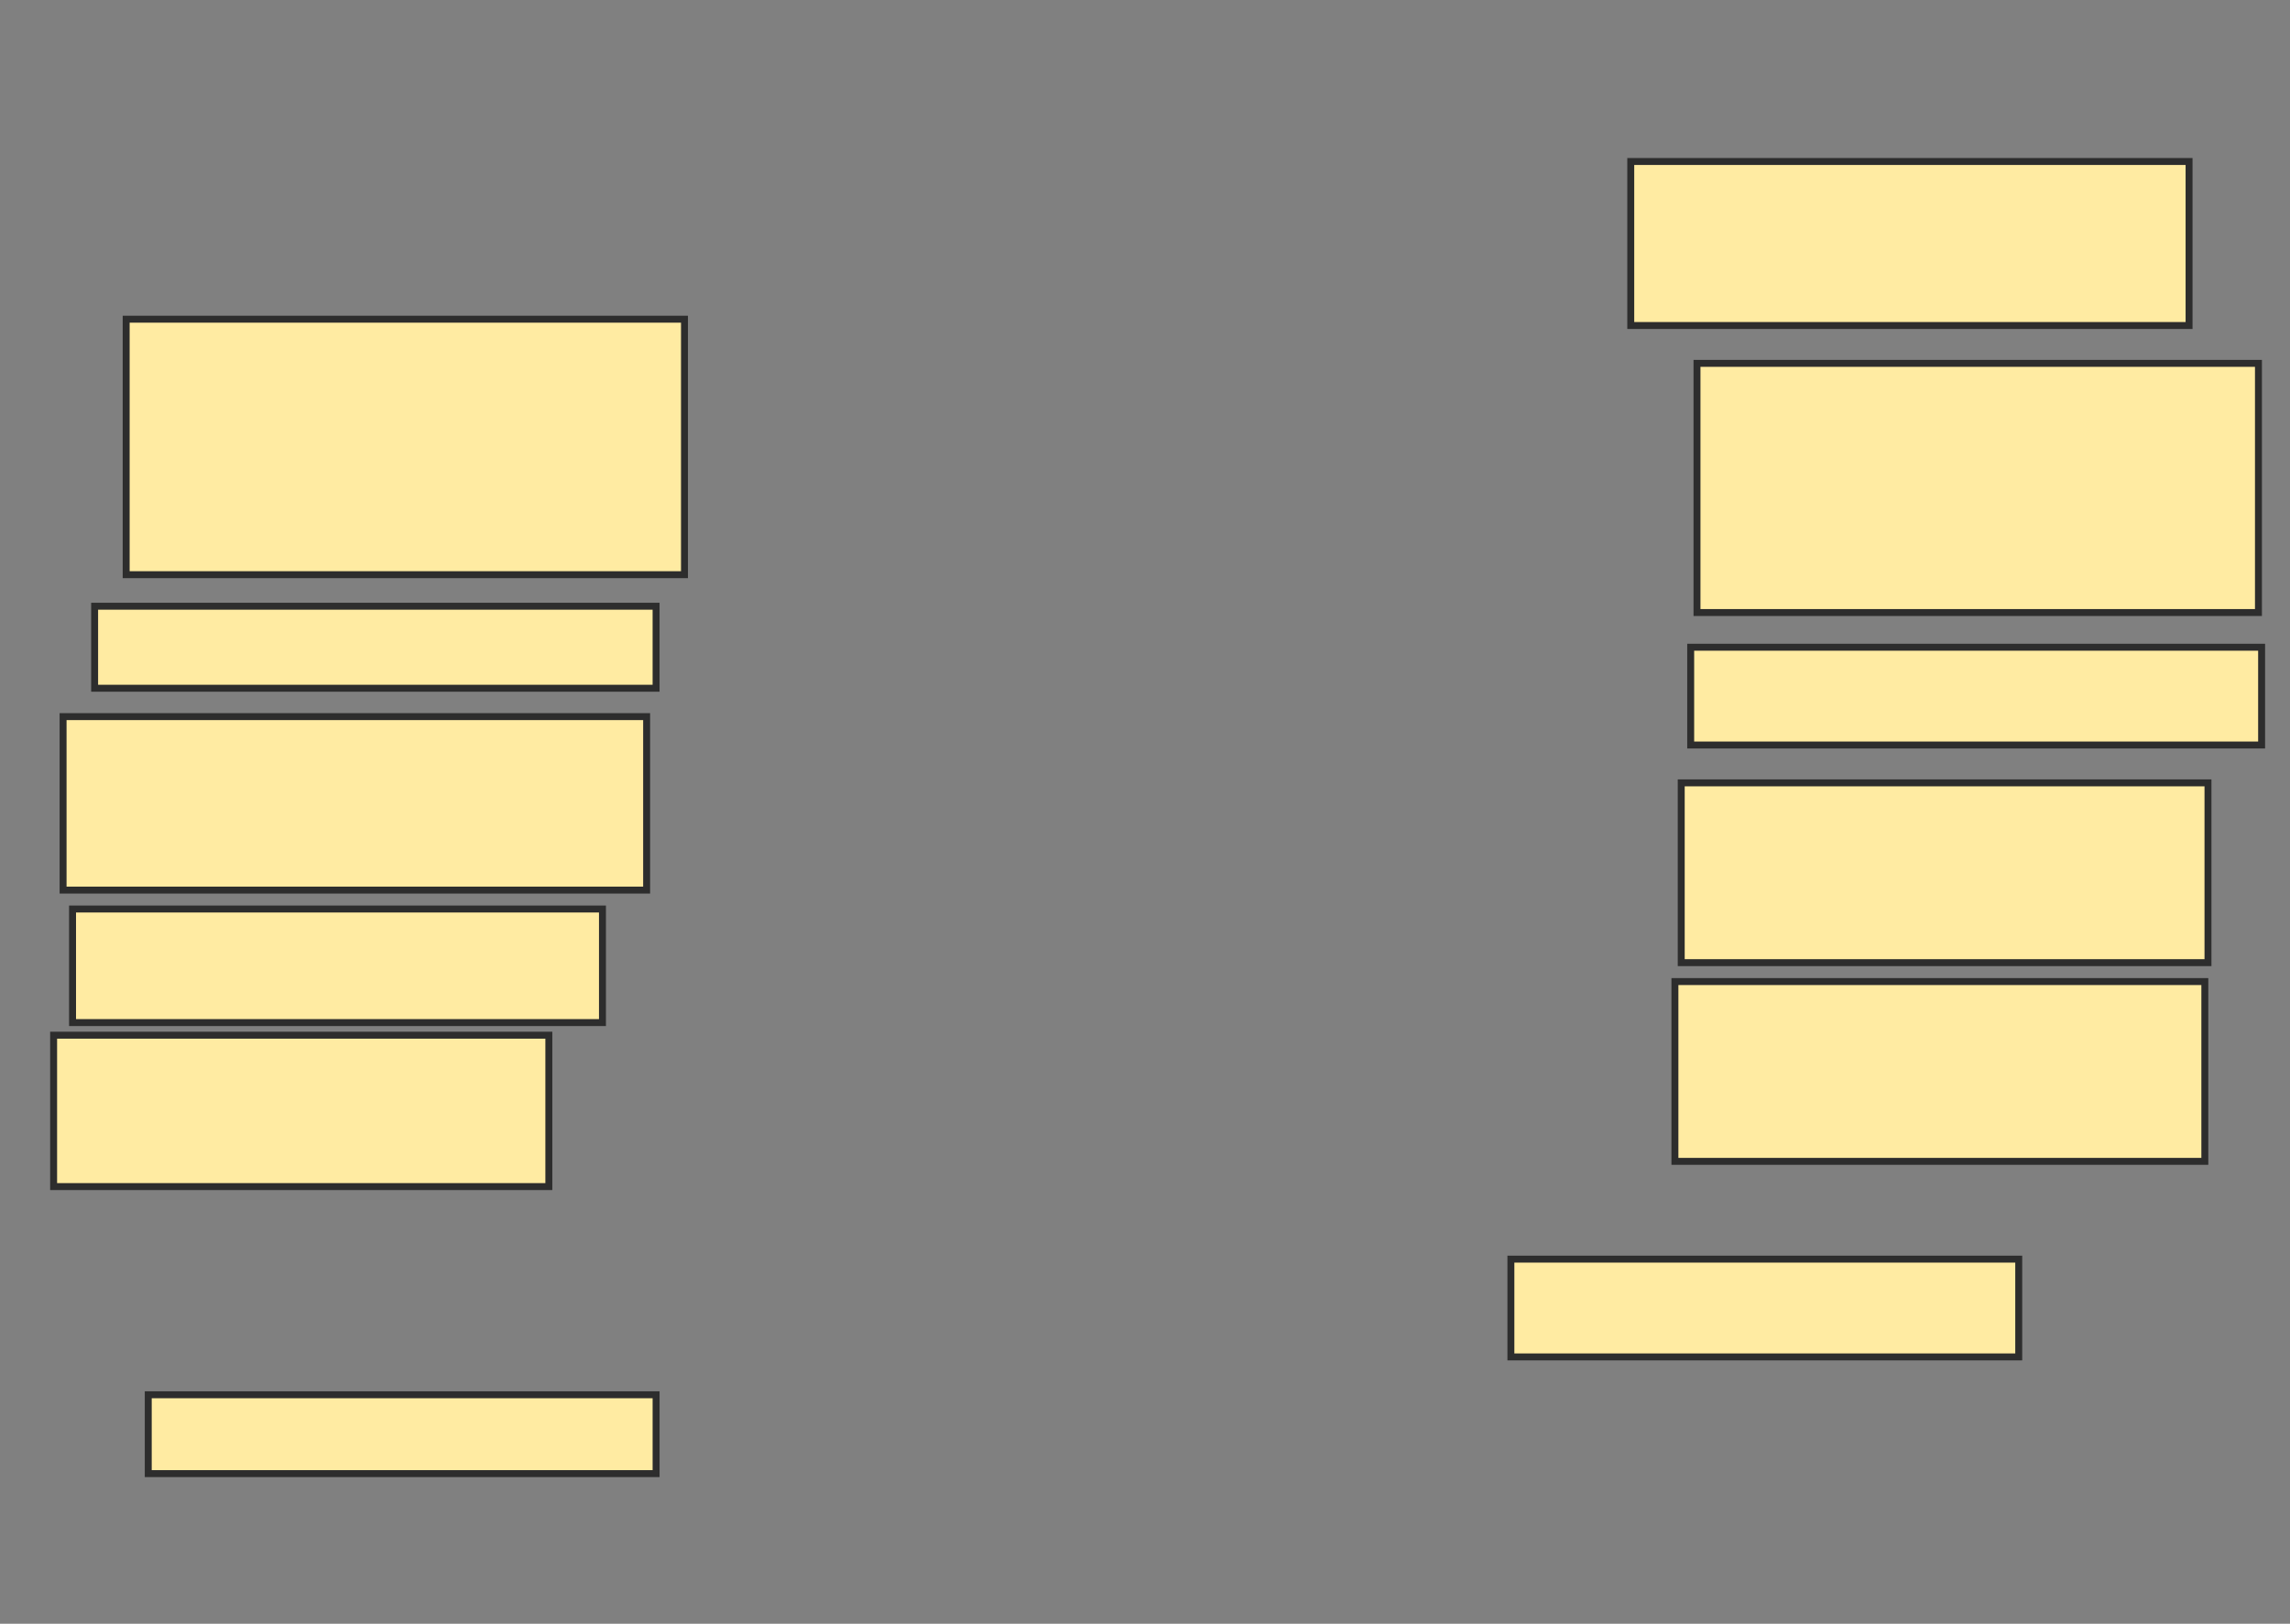 <svg xmlns="http://www.w3.org/2000/svg" width="330" height="234">
 <rect width="100%" height="100%" fill="#808080" stroke="none"/>
 <!-- Created with Image Occlusion Enhanced -->
 <g>
  <title>Labels</title>
 </g>
 <g>
  <title>Masks</title>
  
  <rect id="0a9498c5a6c043e9ac009604751f488a-ao-2" height="36.818" width="80.455" y="46" x="18.182" stroke-linecap="null" stroke-linejoin="null" stroke-dasharray="null" stroke="#2D2D2D" fill="#FFEBA2"/>
  <rect id="0a9498c5a6c043e9ac009604751f488a-ao-3" height="11.818" width="80.909" y="87.364" x="13.636" stroke-linecap="null" stroke-linejoin="null" stroke-dasharray="null" stroke="#2D2D2D" fill="#FFEBA2"/>
  <rect id="0a9498c5a6c043e9ac009604751f488a-ao-4" height="25" width="84.091" y="103.273" x="9.091" stroke-linecap="null" stroke-linejoin="null" stroke-dasharray="null" stroke="#2D2D2D" fill="#FFEBA2"/>
  <rect id="0a9498c5a6c043e9ac009604751f488a-ao-5" height="16.364" width="76.364" y="131" x="10.455" stroke-linecap="null" stroke-linejoin="null" stroke-dasharray="null" stroke="#2D2D2D" fill="#FFEBA2"/>
  <rect id="0a9498c5a6c043e9ac009604751f488a-ao-6" height="11.364" width="73.182" y="201" x="21.364" stroke-linecap="null" stroke-linejoin="null" stroke-dasharray="null" stroke="#2D2D2D" fill="#FFEBA2"/>
  <rect id="0a9498c5a6c043e9ac009604751f488a-ao-7" height="21.818" width="71.364" y="149.182" x="7.727" stroke-linecap="null" stroke-linejoin="null" stroke-dasharray="null" stroke="#2D2D2D" fill="#FFEBA2"/>
  <rect id="0a9498c5a6c043e9ac009604751f488a-ao-8" height="14.091" width="73.182" y="181.455" x="217.727" stroke-linecap="null" stroke-linejoin="null" stroke-dasharray="null" stroke="#2D2D2D" fill="#FFEBA2"/>
  <rect id="0a9498c5a6c043e9ac009604751f488a-ao-9" height="25.909" width="76.364" y="141.455" x="241.364" stroke-linecap="null" stroke-linejoin="null" stroke-dasharray="null" stroke="#2D2D2D" fill="#FFEBA2"/>
  <rect id="0a9498c5a6c043e9ac009604751f488a-ao-10" height="25.909" width="75.909" y="112.818" x="242.273" stroke-linecap="null" stroke-linejoin="null" stroke-dasharray="null" stroke="#2D2D2D" fill="#FFEBA2"/>
  <rect id="0a9498c5a6c043e9ac009604751f488a-ao-11" height="14.091" width="82.273" y="93.273" x="243.636" stroke-linecap="null" stroke-linejoin="null" stroke-dasharray="null" stroke="#2D2D2D" fill="#FFEBA2"/>
  <rect id="0a9498c5a6c043e9ac009604751f488a-ao-12" height="35.909" width="80.909" y="52.364" x="244.545" stroke-linecap="null" stroke-linejoin="null" stroke-dasharray="null" stroke="#2D2D2D" fill="#FFEBA2"/>
  <rect id="0a9498c5a6c043e9ac009604751f488a-ao-13" height="23.636" width="80.455" y="23.273" x="235" stroke-linecap="null" stroke-linejoin="null" stroke-dasharray="null" stroke="#2D2D2D" fill="#FFEBA2"/>
 </g>
</svg>